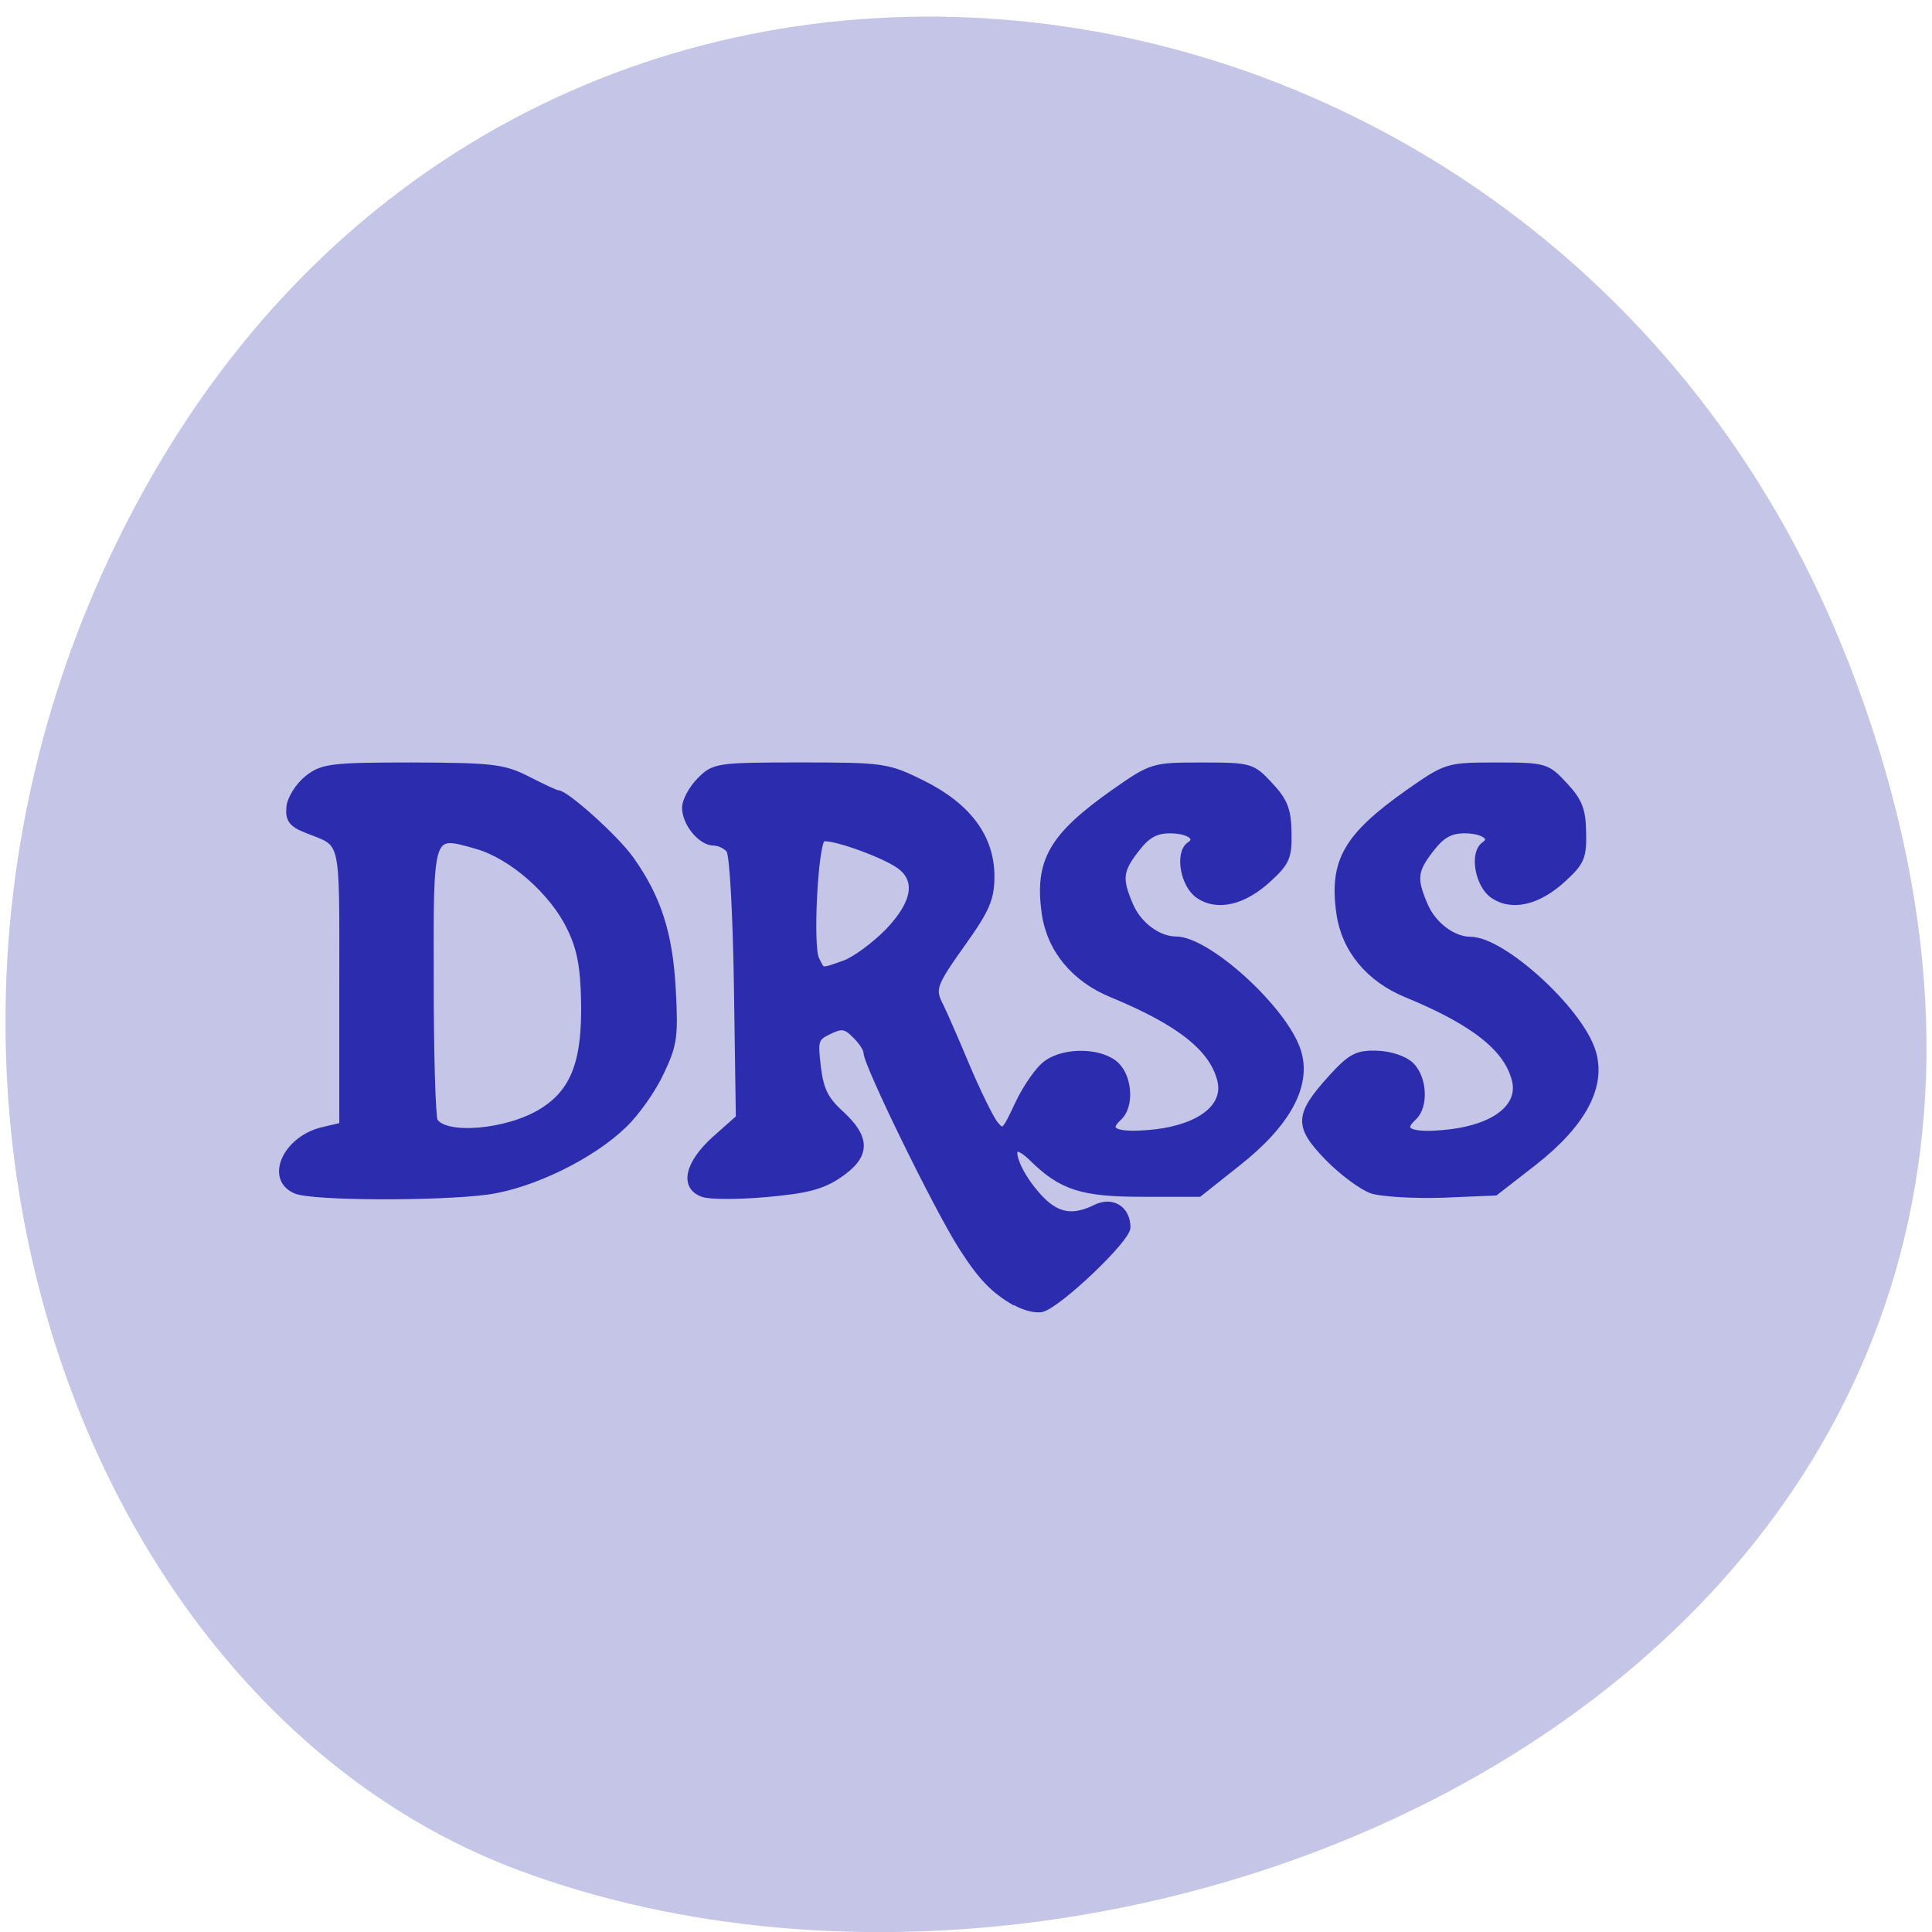 <svg xmlns="http://www.w3.org/2000/svg" viewBox="0 0 24 24"><path d="m 22.953 8.199 c 4.66 11.945 -8.395 18.07 -16.52 15.03 c -5.672 -2.125 -8.5 -10.594 -4.473 -17.441 c 5.086 -8.637 17.402 -6.801 20.992 2.414" fill="#c5c5e8"/><path d="m 127.23 178.02 c -3.309 -1.837 -5.228 -3.768 -8.201 -8.289 c -3.837 -5.84 -14.58 -27.315 -14.628 -29.15 c 0 -0.565 -0.815 -1.743 -1.775 -2.637 c -1.439 -1.413 -2.062 -1.507 -4.03 -0.565 c -2.11 0.989 -2.206 1.366 -1.727 5.369 c 0.432 3.438 1.151 4.898 3.597 7.06 c 4.077 3.673 3.981 6.217 -0.288 9.04 c -2.59 1.743 -5.084 2.355 -11.175 2.873 c -4.269 0.377 -8.633 0.377 -9.688 0 c -3.118 -1.036 -2.35 -4.474 1.823 -8.147 l 3.693 -3.202 l -0.288 -19.497 c -0.192 -11.444 -0.671 -19.968 -1.199 -20.628 c -0.48 -0.612 -1.583 -1.13 -2.398 -1.13 c -1.966 0 -4.365 -2.873 -4.365 -5.18 c 0 -0.989 1.01 -2.826 2.254 -4.05 c 2.158 -2.119 2.638 -2.213 15.396 -2.213 c 12.758 0 13.381 0.094 18.753 2.684 c 6.954 3.391 10.504 8.05 10.504 13.846 c 0 3.297 -0.671 4.898 -4.317 9.89 c -4.604 6.311 -4.844 6.97 -3.501 9.513 c 0.432 0.848 2.254 4.851 3.981 8.901 c 1.727 4 3.741 8.01 4.46 8.854 c 1.247 1.46 1.487 1.224 3.501 -3.01 c 1.199 -2.496 3.165 -5.275 4.412 -6.122 c 2.83 -1.978 8.393 -1.837 10.647 0.283 c 2.01 1.931 2.206 6.169 0.384 7.771 c -2.398 2.119 -0.384 2.92 5.564 2.308 c 6.954 -0.801 10.983 -3.862 10.07 -7.771 c -1.151 -4.804 -6.235 -8.76 -16.643 -12.951 c -5.803 -2.308 -9.544 -6.735 -10.312 -12.198 c -1.103 -7.724 1.103 -11.444 10.6 -17.99 c 5.803 -3.956 5.947 -4 13.477 -4 c 7.434 0 7.722 0.094 10.408 2.92 c 2.254 2.355 2.782 3.673 2.83 7.06 c 0.096 3.626 -0.288 4.474 -2.974 6.876 c -3.885 3.532 -7.962 4.427 -10.839 2.449 c -2.254 -1.554 -3.07 -6.264 -1.295 -7.441 c 1.583 -1.036 -0.048 -2.261 -3.02 -2.261 c -2.206 0 -3.501 0.706 -5.18 2.826 c -2.59 3.25 -2.734 4.474 -0.911 8.571 c 1.295 2.873 4.317 5.04 7 5.04 c 4.892 0 16.595 10.408 18.657 16.624 c 1.679 5.04 -1.487 10.832 -9.209 16.766 l -5.899 4.568 h -8.777 c -9.161 0 -12.326 -0.989 -16.787 -5.275 c -4.125 -3.956 -3.549 0.801 0.671 5.51 c 2.83 3.155 5.324 3.72 9.02 1.931 c 2.542 -1.224 4.844 0.188 4.844 2.92 c 0 1.743 -10.36 11.397 -13.05 12.15 c -0.863 0.235 -2.686 -0.188 -4.03 -0.942 m -26.28 -50.674 c 1.631 -0.565 4.604 -2.731 6.667 -4.757 c 4.269 -4.333 4.844 -7.818 1.727 -9.984 c -2.686 -1.837 -10.887 -4.615 -11.799 -4 c -1.151 0.754 -1.966 16.11 -0.959 18.08 c 1.01 1.978 0.671 1.931 4.365 0.659 m -84.17 33.908 c -4.269 -1.79 -1.391 -7.771 4.317 -8.995 l 2.878 -0.659 v -20.863 c 0 -22.888 0.384 -21.15 -5.516 -23.453 c -2.302 -0.895 -2.782 -1.554 -2.59 -3.438 c 0.144 -1.224 1.391 -3.155 2.734 -4.191 c 2.254 -1.743 3.597 -1.931 16.07 -1.931 c 12.326 0.047 14 0.235 17.698 2.072 c 2.254 1.13 4.317 2.072 4.604 2.072 c 1.247 0 8.921 6.735 11.175 9.843 c 4.173 5.746 5.947 11.02 6.427 19.45 c 0.384 7.06 0.24 8.242 -1.775 12.386 c -1.199 2.543 -3.741 6.075 -5.659 7.865 c -4.892 4.662 -14.05 9.04 -20.911 9.984 c -7.53 0.989 -26.954 0.942 -29.448 -0.141 m 37.794 -11.774 c 4.892 -2.967 6.667 -7.441 6.475 -16.53 c -0.096 -5.133 -0.624 -7.865 -2.11 -10.879 c -2.638 -5.463 -8.969 -10.879 -14.341 -12.386 c -7.338 -2.025 -7.194 -2.496 -7.146 20.345 c 0 10.879 0.288 20.298 0.624 20.863 c 1.583 2.59 11.223 1.79 16.499 -1.413 m 127.29 11.774 c -1.535 -0.518 -4.604 -2.731 -6.811 -4.945 c -4.7 -4.757 -4.604 -6.264 0.624 -11.915 c 2.926 -3.108 3.885 -3.626 6.906 -3.532 c 2.01 0.047 4.221 0.754 5.228 1.695 c 2.01 1.931 2.206 6.169 0.384 7.771 c -2.398 2.119 -0.384 2.967 5.564 2.308 c 6.954 -0.801 10.983 -3.862 10.07 -7.771 c -1.151 -4.804 -6.235 -8.76 -16.643 -12.951 c -5.803 -2.308 -9.544 -6.735 -10.312 -12.198 c -1.103 -7.724 1.103 -11.444 10.6 -17.99 c 5.803 -3.956 5.947 -4 13.477 -4 c 7.434 0 7.722 0.094 10.408 2.92 c 2.254 2.355 2.782 3.673 2.83 7.06 c 0.096 3.673 -0.288 4.474 -2.974 6.876 c -3.885 3.532 -7.962 4.427 -10.839 2.449 c -2.254 -1.554 -3.07 -6.264 -1.295 -7.441 c 1.583 -1.036 -0.048 -2.261 -3.02 -2.261 c -2.206 0 -3.501 0.706 -5.18 2.826 c -2.59 3.25 -2.734 4.474 -0.911 8.571 c 1.295 2.873 4.317 5.086 7 5.086 c 4.892 0 16.595 10.361 18.657 16.577 c 1.727 5.18 -1.391 10.879 -8.969 16.672 l -5.899 4.474 l -8.01 0.33 c -4.412 0.141 -9.305 -0.141 -10.887 -0.612" transform="matrix(0.081 0 0 0.083 2.31 1.406)" fill="#2c2caf" stroke="#2c2caf"/></svg>